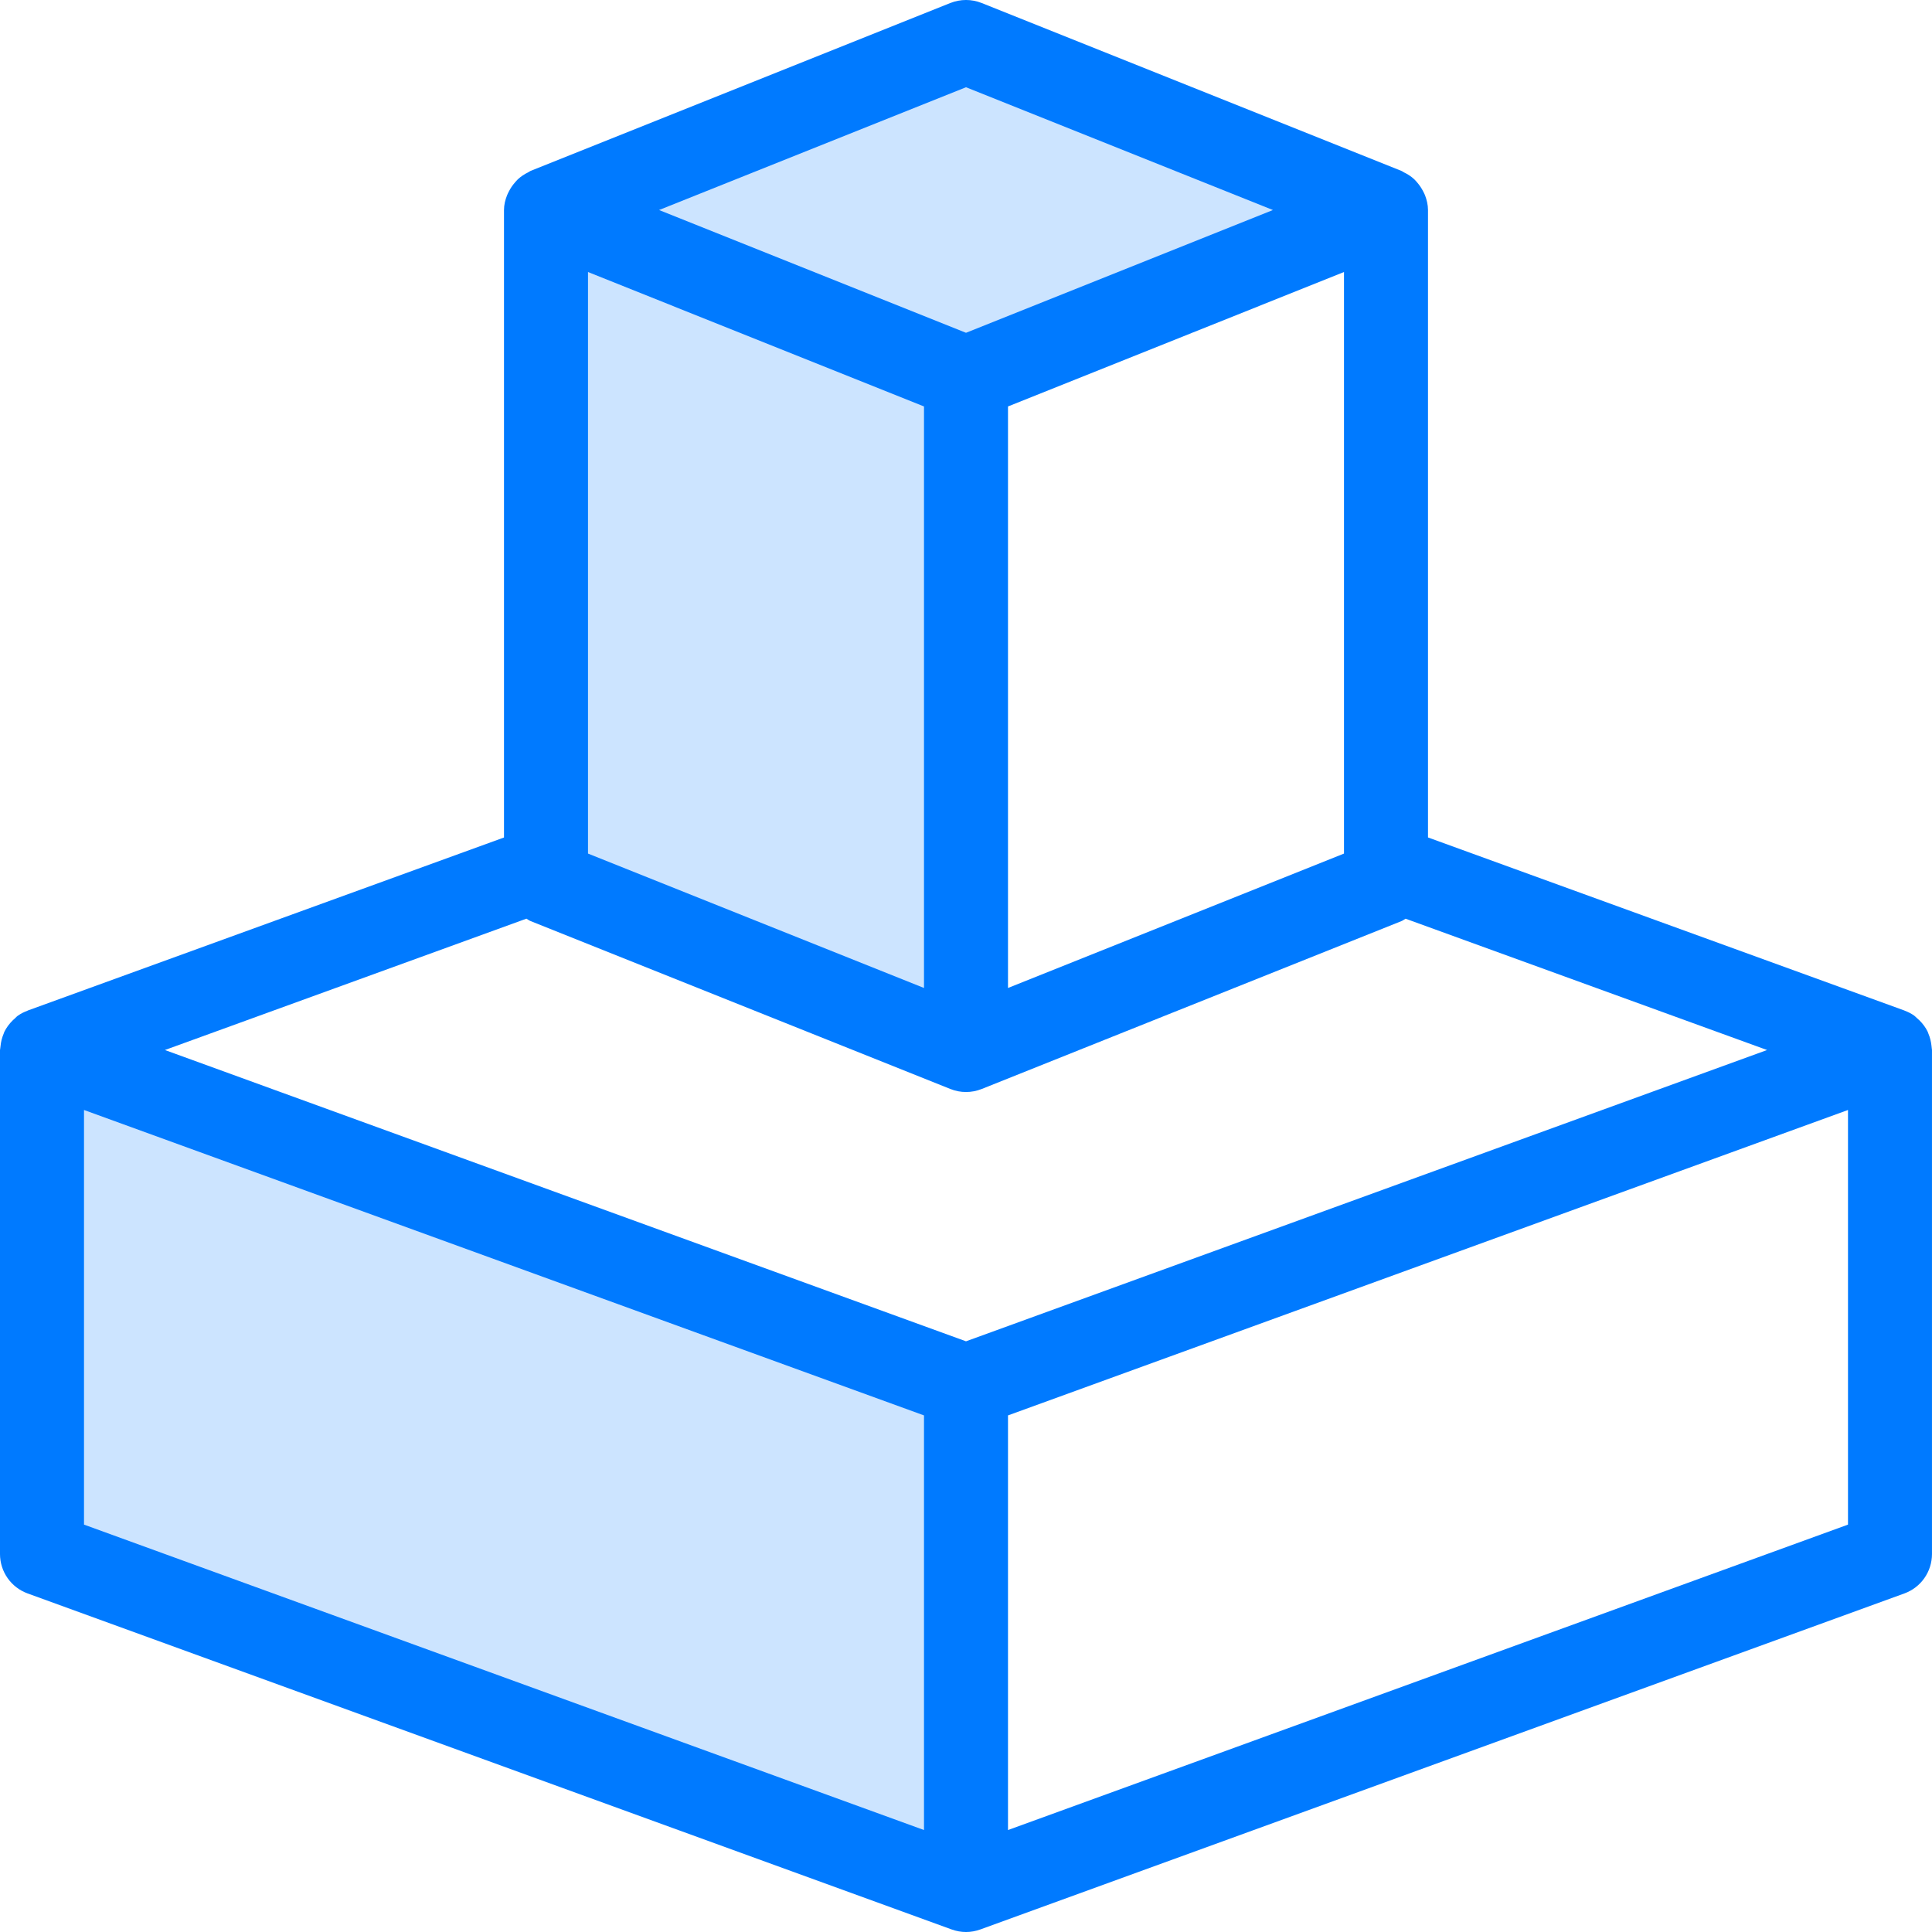 <svg height="368pt" viewBox="0 0 368 368.002" width="368pt" xmlns="http://www.w3.org/2000/svg"><path d="m184 8.004-80 32v128l80 32v-128l80-32zm0 0" fill="#cce4ff"/><path d="m184 264.004-176-64v96l176 64zm0 0" fill="#cce4ff"/><path d="m367.914 199.273c-.082-.824-.273-1.625-.594-2.375-.055-.129-.086-.266-.145-.391-.391-.801-.926-1.516-1.559-2.145-.145-.145-.289-.266-.441-.395-.199-.168-.367-.375-.582-.527-.57-.398-1.176-.703-1.809-.934-.016-.012-.023-.02-.039-.027l-90.746-32.965v-119.512c0-.984-.23-1.914-.559-2.793-.105-.281-.242-.52-.375-.785-.305-.59-.664-1.129-1.098-1.633-.191-.223-.375-.445-.59-.648-.57-.527-1.219-.957-1.938-1.301-.137-.066-.25-.168-.391-.234-.027-.008-.051-.031-.074-.039l-80-32c-1.91-.762-4.031-.762-5.945 0l-80 32c-.031.008-.047.031-.078.047-.129.059-.223.145-.344.207-.738.355-1.391.793-1.977 1.336-.215.203-.383.418-.574.633-.441.504-.809 1.051-1.113 1.648-.129.258-.266.496-.367.77-.344.879-.578 1.809-.578 2.793v119.52l-90.727 32.965c-.016.008-.023.02-.031.027-.641.238-1.258.543-1.824.941-.227.152-.395.359-.594.535-.145.121-.277.242-.414.379-.641.641-1.184 1.359-1.578 2.16-.055.117-.086.246-.137.367-.316.75-.52 1.551-.598 2.383-.016.16-.047.305-.059.473-.008.082-.039.16-.039.25v96c0 3.367 2.105 6.367 5.266 7.512l176 64c.887.32 1.809.488 2.734.488.93 0 1.848-.168 2.738-.488l176-64c3.16-1.145 5.262-4.145 5.262-7.512v-96c0-.09-.031-.168-.031-.258-.008-.16-.039-.312-.055-.473zm-183.914 56.215-152.59-55.484 68.863-25.02c.254.137.48.336.75.441l80 32c.961.391 1.969.578 2.977.578s2.016-.188 2.977-.57l80-32c.281-.113.496-.305.754-.441l68.855 25.012zm8-178.07 64-25.602v110.77l-64 25.602zm-16 110.77-64-25.602v-110.77l64 25.602zm8-171.57 58.465 23.387-58.465 23.383-58.465-23.383zm-168 194.809 160 58.176v78.977l-160-58.176zm336 78.977-160 58.176v-78.977l160-58.176zm0 0" fill="#007aff"/></svg>